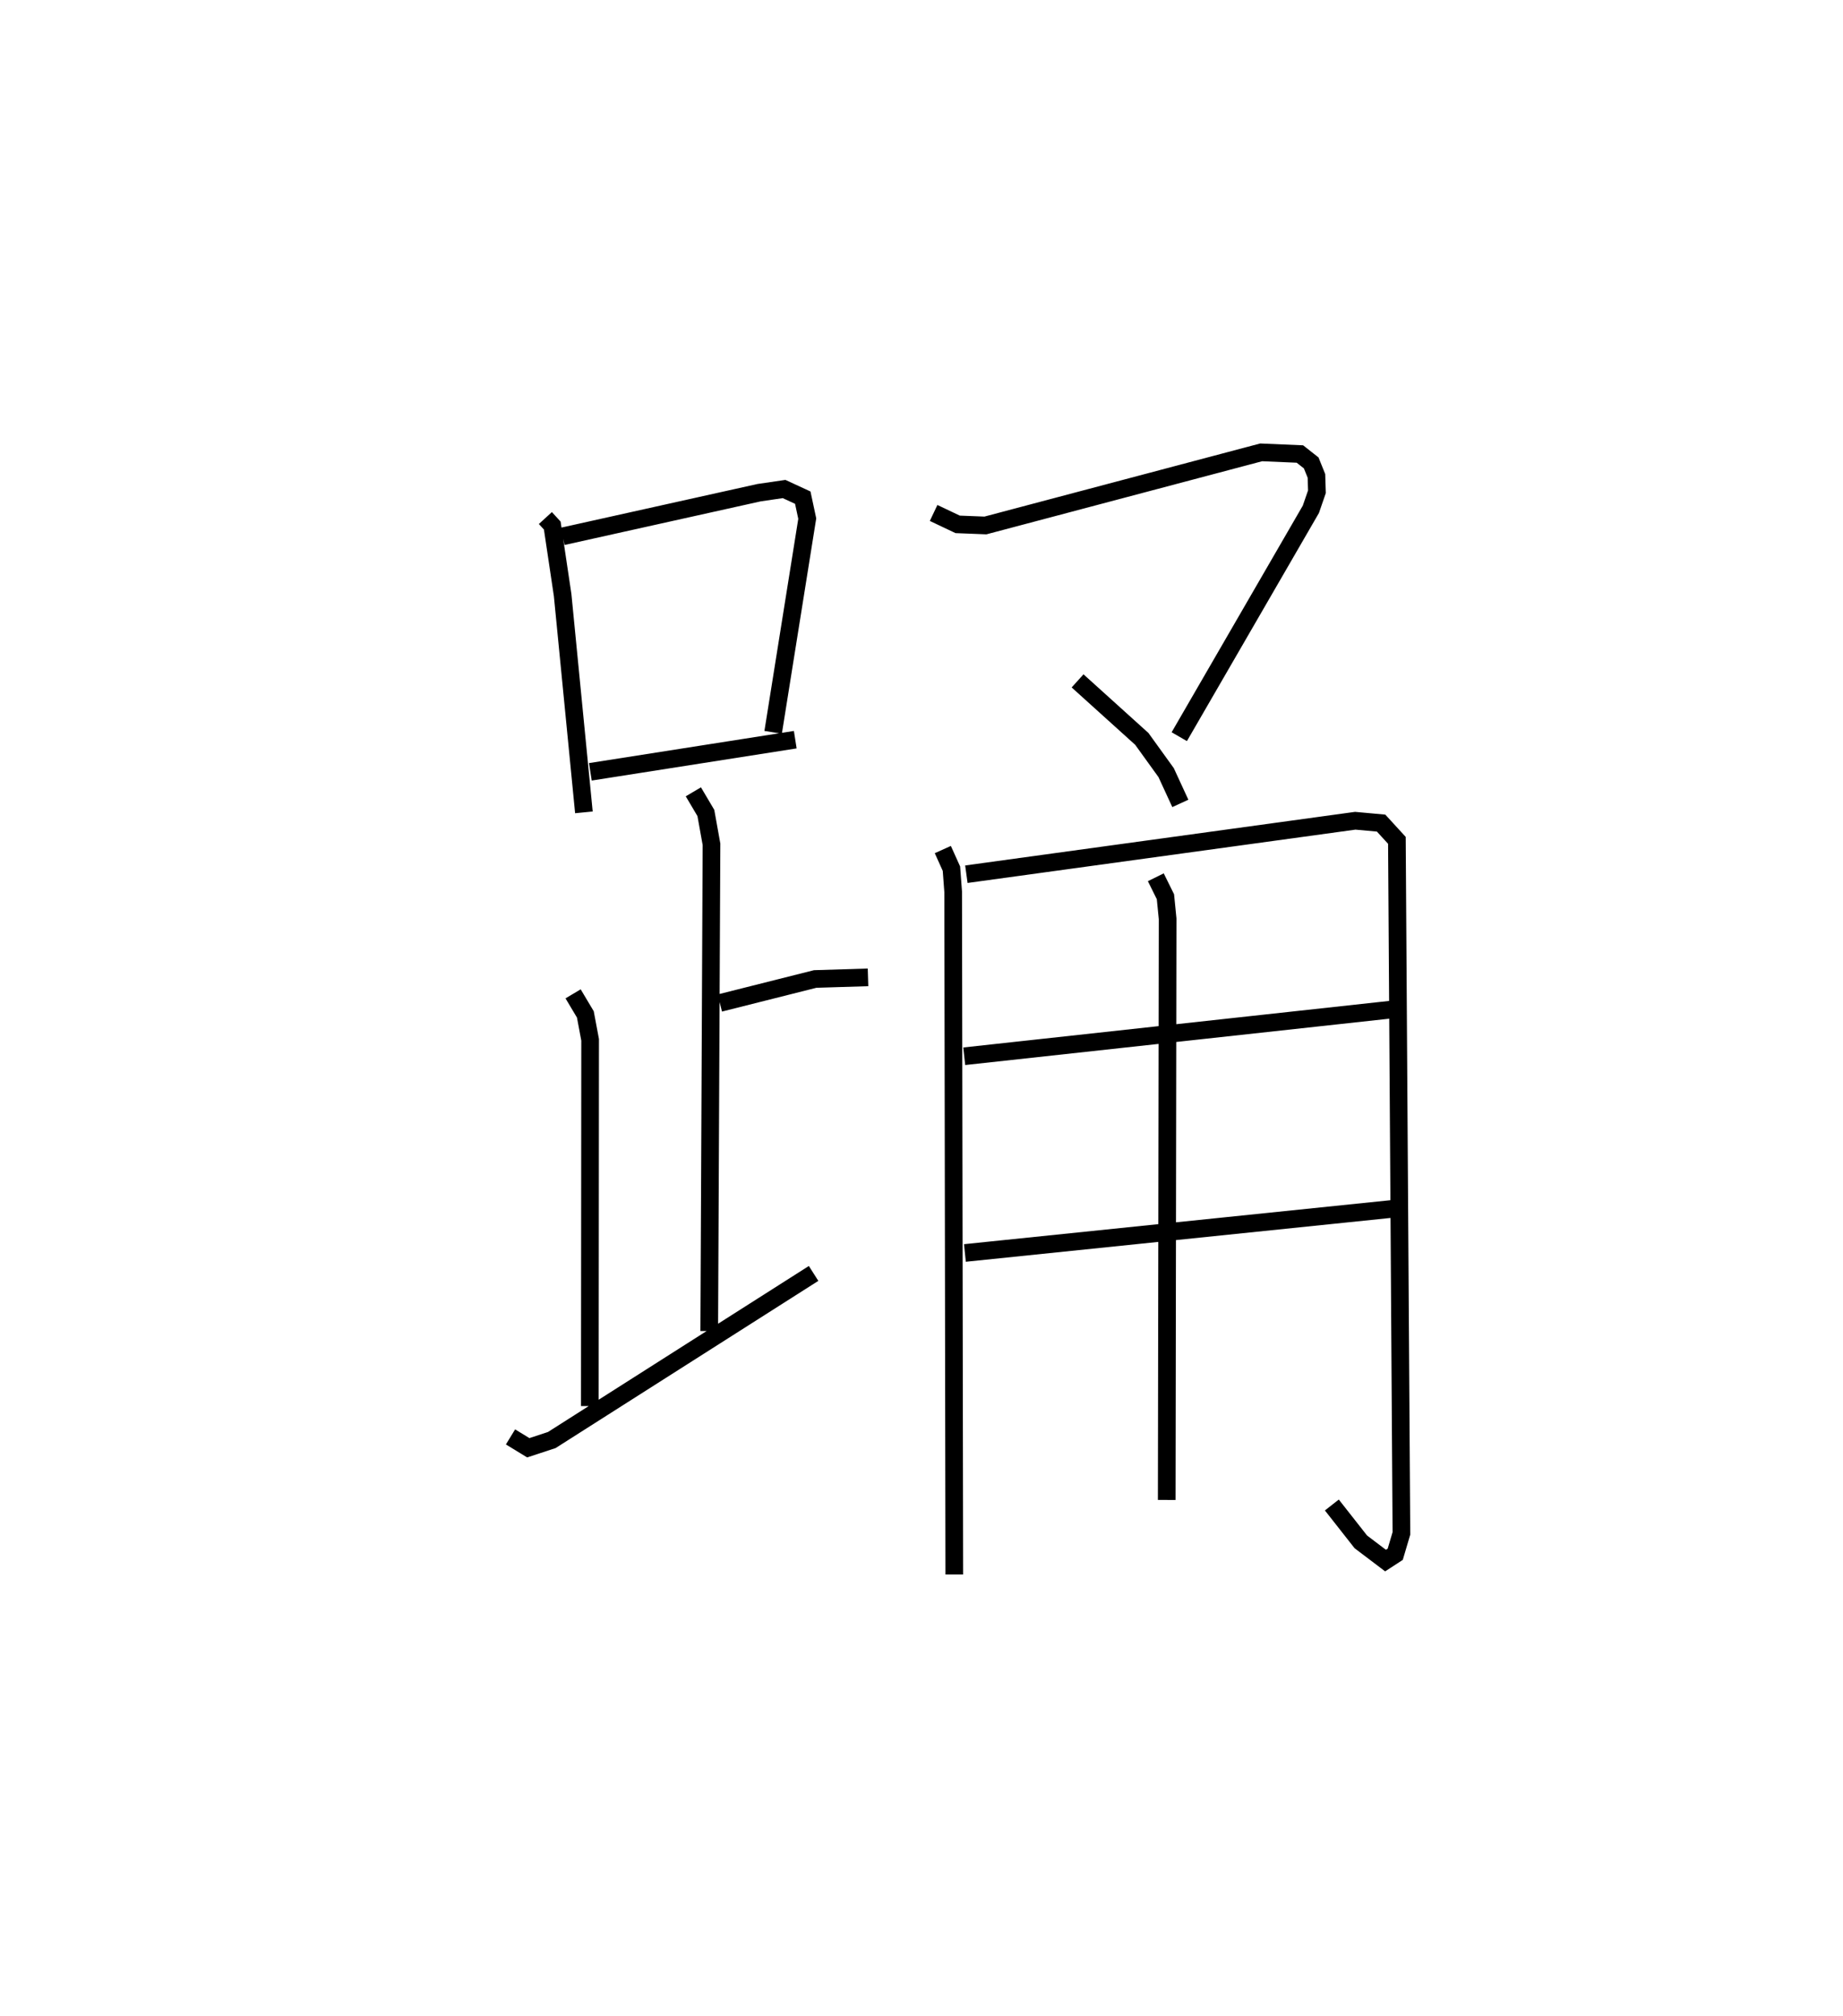 <?xml version="1.0" encoding="utf-8" ?>
<svg baseProfile="full" height="114.149" version="1.1" width="104.336" xmlns="http://www.w3.org/2000/svg" xmlns:ev="http://www.w3.org/2001/xml-events" xmlns:xlink="http://www.w3.org/1999/xlink"><defs /><rect fill="white" height="114.149" width="104.336" x="0" y="0" /><path d="M25,25 m0.0,0.0 m5.875,4.331 l0.39,0.426 0.587,3.935 l1.204,12.303 m-1.204,-15.627 l11.121,-2.473 1.416,-0.207 l1.057,0.488 0.254,1.187 l-1.931,12.1 m-10.348,2.237 l11.6,-1.82 m-5.769,2.952 l0.708,1.197 0.319,1.775 l-0.128,27.559 m0.6,-18.574 l5.397,-1.36 2.992,-0.092 m-16.696,0.933 l0.694,1.164 0.27,1.439 l-0.017,20.738 m-4.49,1.745 l1.006,0.615 1.331,-0.438 l14.821,-9.433 m6.795,-43.057 l1.361,0.646 1.572,0.062 l15.61,-4.139 2.194,0.094 l0.639,0.504 0.296,0.734 l0.028,0.898 -0.343,0.994 l-7.45,12.874 m-5.757,-3.159 l3.638,3.286 1.375,1.907 l0.804,1.744 m-13.446,2.613 l0.488,1.083 0.098,1.312 l0.063,38.649 m0.684,-39.648 l22.016,-3.027 1.463,0.133 l0.894,0.977 0.256,39.238 l-0.35,1.183 -0.549,0.357 l-1.399,-1.06 -1.64,-2.087 m-20.811,-25.407 l24.289,-2.655 m-24.251,13.793 l24.385,-2.516 m-13.578,-18.756 l0.545,1.102 0.124,1.252 l-0.051,32.901 " fill="none" stroke="black" stroke-width="1" /></svg>